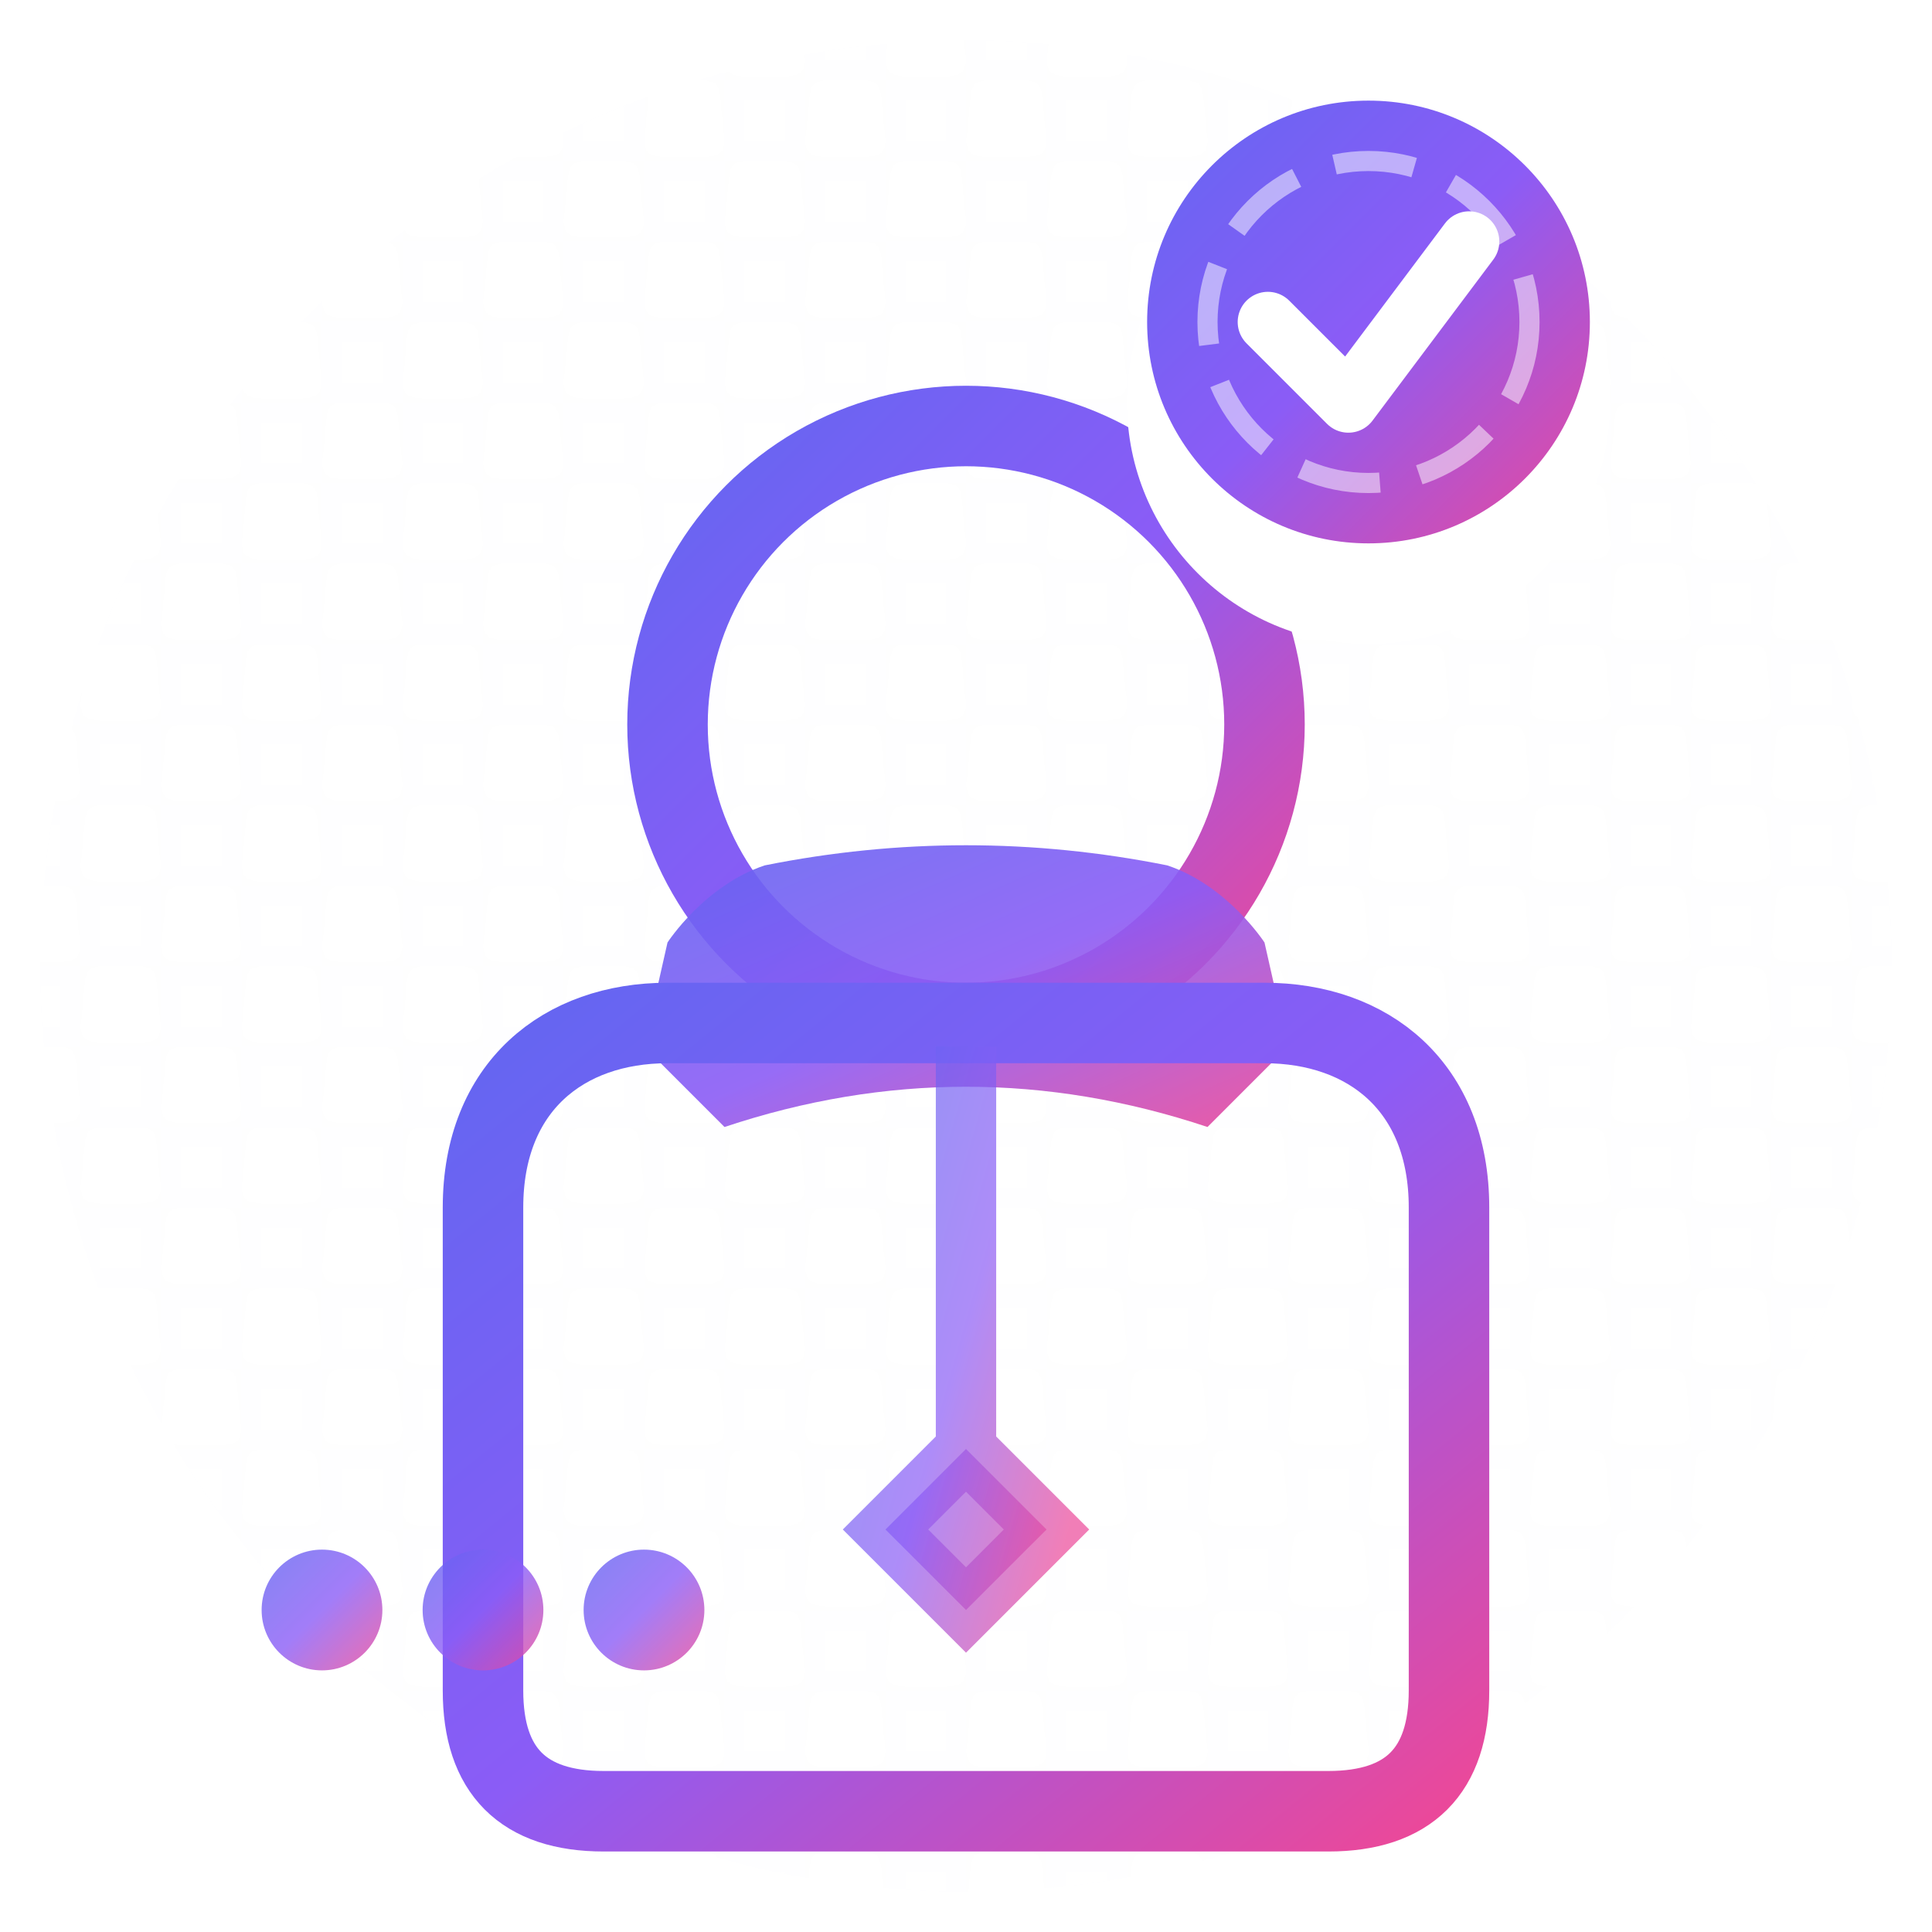 <svg xmlns="http://www.w3.org/2000/svg" viewBox="0 0 48 48" fill="none" data-icon="executive-candidate" data-category="recruitment" data-tier="premium">
  <defs>
    <!-- Advanced gradient system -->
    <linearGradient id="exec-grad-primary" x1="0%" y1="0%" x2="100%" y2="100%">
      <stop offset="0%" style="stop-color:#6366F1;stop-opacity:1">
        <animate attributeName="stop-color" values="#6366F1;#8B5CF6;#6366F1" dur="4s" repeatCount="indefinite"/>
      </stop>
      <stop offset="50%" style="stop-color:#8B5CF6;stop-opacity:1"/>
      <stop offset="100%" style="stop-color:#EC4899;stop-opacity:1">
        <animate attributeName="stop-color" values="#EC4899;#6366F1;#EC4899" dur="4s" repeatCount="indefinite"/>
      </stop>
    </linearGradient>
    
    <!-- Sophisticated shadow filter -->
    <filter id="exec-shadow" x="-50%" y="-50%" width="200%" height="200%">
      <feGaussianBlur in="SourceAlpha" stdDeviation="2"/>
      <feOffset dx="0" dy="2" result="offsetblur"/>
      <feFlood flood-color="#000000" flood-opacity="0.1"/>
      <feComposite in2="offsetblur" operator="in"/>
      <feMerge>
        <feMergeNode/>
        <feMergeNode in="SourceGraphic"/>
      </feMerge>
    </filter>
    
    <!-- Glass morphism effect -->
    <filter id="glass-effect">
      <feGaussianBlur in="SourceGraphic" stdDeviation="4" result="blur"/>
      <feColorMatrix in="blur" mode="matrix" values="1 0 0 0 0  0 1 0 0 0  0 0 1 0 0  0 0 0 18 -7"/>
      <feComposite in2="SourceGraphic" operator="in"/>
    </filter>
    
    <!-- Professional pattern -->
    <pattern id="exec-pattern" x="0" y="0" width="4" height="4" patternUnits="userSpaceOnUse">
      <circle cx="1" cy="1" r="0.5" fill="#6366F1" opacity="0.1"/>
      <circle cx="3" cy="3" r="0.5" fill="#8B5CF6" opacity="0.1"/>
    </pattern>
    
    <!-- Mask for sophisticated cutout -->
    <mask id="exec-mask">
      <rect width="48" height="48" fill="white"/>
      <circle cx="24" cy="16" r="8" fill="black" opacity="0.3"/>
    </mask>
  </defs>
  
  <!-- Background layer with subtle animation -->
  <circle cx="24" cy="24" r="23" fill="url(#exec-pattern)" opacity="0.3">
    <animate attributeName="r" values="23;24;23" dur="3s" repeatCount="indefinite"/>
  </circle>
  
  <!-- Main professional silhouette using golden ratio proportions -->
  <g class="executive-figure" filter="url(#exec-shadow)">
    <!-- Head - Perfect circle with golden ratio -->
    <circle cx="24" cy="16" r="7.416" stroke="url(#exec-grad-primary)" stroke-width="2" fill="none" stroke-linecap="round">
      <animate attributeName="stroke-width" values="2;2.5;2" dur="2s" repeatCount="indefinite"/>
    </circle>
    
    <!-- Professional suit collar - Mathematical bezier curves -->
    <path d="M 16.584 21.416 
             C 16.584 21.416 17.5 20 19 19.5
             Q 21.5 19 24 19
             Q 26.5 19 29 19.5
             C 30.5 20 31.416 21.416 31.416 21.416
             L 32 24
             L 30 26
             Q 27 25 24 25
             Q 21 25 18 26
             L 16 24
             Z" 
          fill="url(#exec-grad-primary)" opacity="0.9"/>
    
    <!-- Body - Executive silhouette with fibonacci proportions -->
    <path d="M 12 28
             C 12 25 14 23.416 16.584 23.416
             L 31.416 23.416
             C 34 23.416 36 25 36 28
             L 36 40
             C 36 42 35 43 33 43
             L 15 43
             C 13 43 12 42 12 40
             Z" 
          stroke="url(#exec-grad-primary)" stroke-width="2" fill="none" stroke-linecap="round" stroke-linejoin="round"/>
    
    <!-- Tie - Professional detail -->
    <path d="M 24 24 L 24 34 L 22 36 L 24 38 L 26 36 L 24 34" 
          stroke="url(#exec-grad-primary)" stroke-width="1.5" fill="url(#exec-grad-primary)" opacity="0.7"/>
  </g>
  
  <!-- Premium verification badge with complex design -->
  <g class="verification-badge" transform="translate(34, 8)">
    <!-- Outer ring with gradient -->
    <circle cx="0" cy="0" r="6" fill="white" filter="url(#exec-shadow)"/>
    <circle cx="0" cy="0" r="5.5" fill="url(#exec-grad-primary)"/>
    
    <!-- Inner verified checkmark with animation -->
    <path d="M -2.5 0 L -0.5 2 L 2.5 -2" 
          stroke="white" stroke-width="1.5" stroke-linecap="round" stroke-linejoin="round" fill="none">
      <animate attributeName="stroke-dasharray" values="0 10;10 0" dur="0.5s" begin="0s;iconHover.begin" fill="freeze"/>
    </path>
    
    <!-- Rotating accent ring -->
    <circle cx="0" cy="0" r="4" fill="none" stroke="white" stroke-width="0.5" opacity="0.5" stroke-dasharray="2 1">
      <animateTransform attributeName="transform" type="rotate" from="0 0 0" to="360 0 0" dur="10s" repeatCount="indefinite"/>
    </circle>
  </g>
  
  <!-- Professional status indicators -->
  <g class="status-indicators">
    <!-- Experience level dots -->
    <circle cx="8" cy="40" r="1.5" fill="url(#exec-grad-primary)" opacity="0.8">
      <animate attributeName="opacity" values="0.8;1;0.8" dur="2s" repeatCount="indefinite"/>
    </circle>
    <circle cx="12" cy="40" r="1.5" fill="url(#exec-grad-primary)" opacity="0.8">
      <animate attributeName="opacity" values="0.8;1;0.8" dur="2s" begin="0.5s" repeatCount="indefinite"/>
    </circle>
    <circle cx="16" cy="40" r="1.5" fill="url(#exec-grad-primary)" opacity="0.8">
      <animate attributeName="opacity" values="0.8;1;0.8" dur="2s" begin="1s" repeatCount="indefinite"/>
    </circle>
  </g>
  
  <!-- Interactive hover trigger -->
  <rect width="48" height="48" fill="transparent" class="hover-trigger">
    <set attributeName="opacity" to="1" begin="mouseover" id="iconHover"/>
    <set attributeName="opacity" to="0" begin="mouseout"/>
  </rect>
  
  <!-- Metadata for accessibility and SEO -->
</svg>